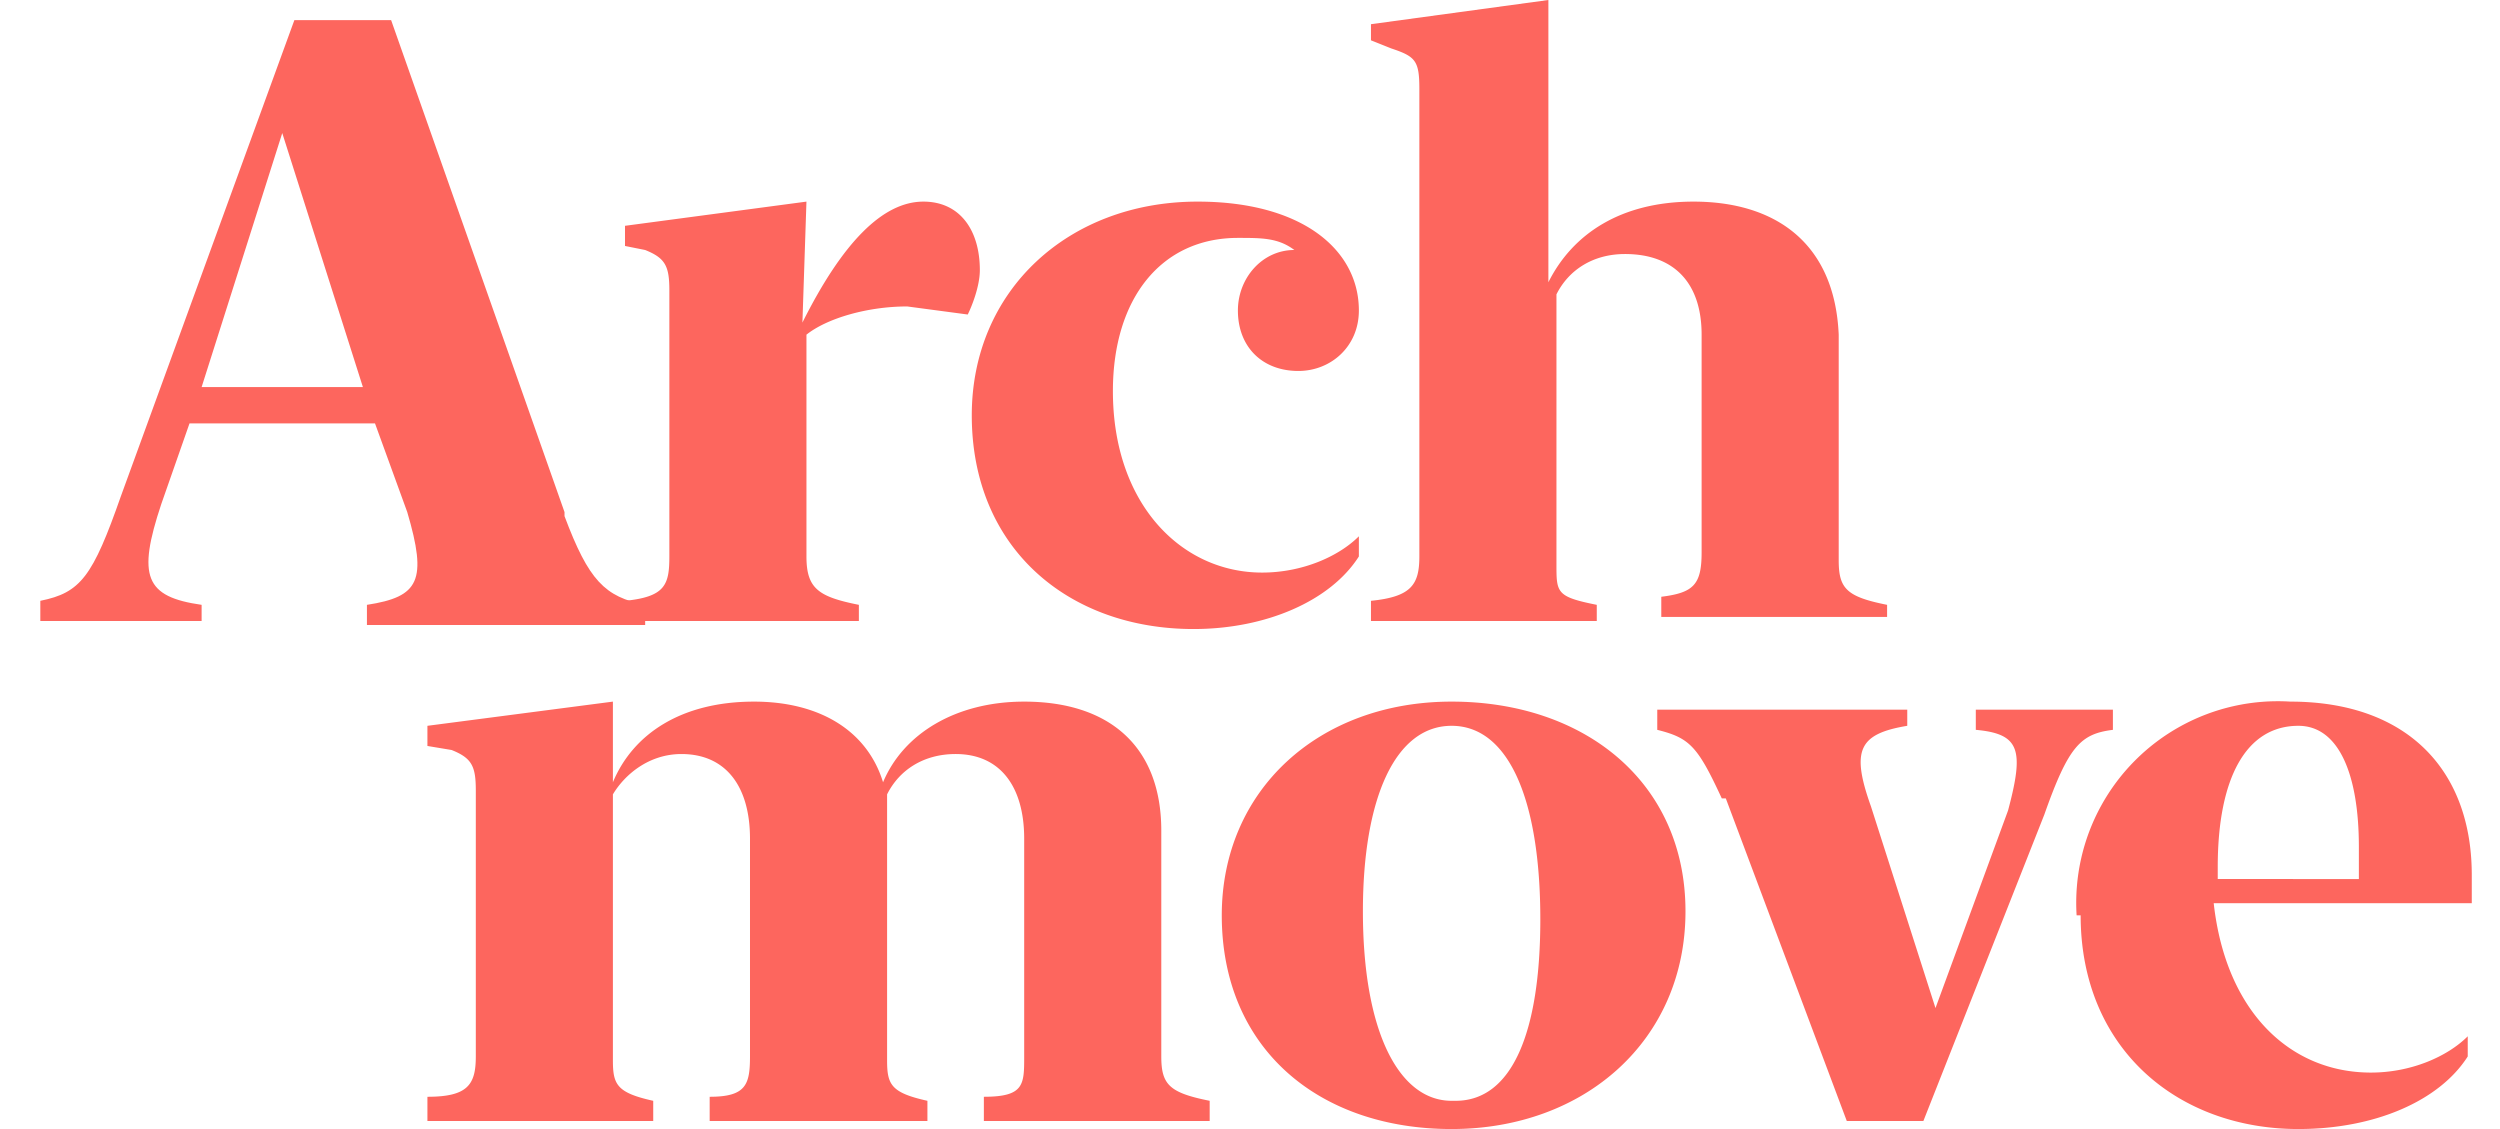 <svg xmlns="http://www.w3.org/2000/svg" width="62" height="28" fill="none"><path fill="#FD665E" d="M14 12.7 9.7.5H7.3L3 12.3c-.7 2-1 2.4-2 2.6v.5h4V15c-1.4-.2-1.6-.7-1-2.5l.7-2h4.6l.8 2.2c.5 1.7.3 2.1-1 2.3v.5H16V15c-1-.2-1.4-.6-2-2.2ZM5 9.6l2-6.3 2 6.3H5Z"/><path fill="#FD665E" d="m20 5-4.5.6v.5l.5.1c.5.2.6.4.6 1v6.6c0 .7-.1 1-1.1 1.1v.5h5.8V15c-1-.2-1.3-.4-1.3-1.2V8.3c.5-.4 1.5-.7 2.5-.7l1.5.2c.1-.2.3-.7.3-1.1 0-1-.5-1.7-1.4-1.7-1 0-2 1-3 3l.1-3ZM29.6 15.6c1.8 0 3.4-.7 4.1-1.8v-.5c-.5.5-1.4.9-2.4.9-2 0-3.7-1.7-3.7-4.5 0-2.3 1.2-3.8 3.1-3.8.6 0 1 0 1.4.3-.8 0-1.4.7-1.4 1.5 0 .9.6 1.5 1.5 1.5.8 0 1.5-.6 1.5-1.5 0-1.5-1.4-2.7-4-2.7-3.2 0-5.6 2.2-5.6 5.3 0 3.3 2.4 5.3 5.5 5.3ZM38.4 0 34 .6V1l.5.2c.6.2.7.3.7 1v11.6c0 .7-.2 1-1.2 1.1v.5h5.6V15c-1-.2-1-.3-1-1V7.3c.3-.6.9-1 1.7-1 1.2 0 1.9.7 1.9 2v5.4c0 .8-.2 1-1 1.1v.5h5.6V15c-1-.2-1.2-.4-1.2-1.1V8.3C45.5 6 44 5 42 5c-1.8 0-3 .8-3.6 2V0ZM15.2 17.4l-4.6.6v.5l.6.1c.5.2.6.4.6 1v6.6c0 .7-.2 1-1.2 1v.6h5.6v-.5c-.9-.2-1-.4-1-1v-6.6c.3-.5.9-1 1.7-1 1.1 0 1.7.8 1.7 2.1v5.4c0 .7-.1 1-1 1v.6H23v-.5c-.9-.2-1-.4-1-1v-6.6c.3-.6.9-1 1.7-1 1.1 0 1.7.8 1.7 2.1v5.4c0 .7 0 1-1 1v.6H30v-.5c-1-.2-1.2-.4-1.2-1.1v-5.6c0-2.1-1.3-3.2-3.4-3.2-1.7 0-3 .8-3.5 2-.4-1.3-1.6-2-3.2-2-1.8 0-3 .8-3.5 2v-2ZM36 28c3.3 0 5.8-2.2 5.8-5.4s-2.5-5.2-5.8-5.2-5.7 2.2-5.7 5.3c0 3.3 2.4 5.3 5.7 5.3Zm0-.7c-1.3 0-2.2-1.7-2.2-4.7 0-2.8.8-4.6 2.2-4.6 1.4 0 2.2 1.8 2.2 4.8 0 2.8-.7 4.5-2.1 4.5ZM42.8 19.8l3 8h1.9l3-7.6c.6-1.7.9-2 1.7-2.1v-.5H49v.5c1.1.1 1.2.5.8 2L48 25l-1.6-5c-.5-1.4-.3-1.8.9-2v-.4h-6.2v.5c.8.2 1 .4 1.6 1.7ZM51.6 22.7C51.6 26 54 28 57 28c1.9 0 3.5-.7 4.2-1.8v-.5c-.5.5-1.4.9-2.4.9-2 0-3.6-1.5-3.9-4.2h6.4v-.7c0-2.6-1.6-4.3-4.5-4.3a5 5 0 0 0-5.3 5.3Zm3.4-1.2c0-2.2.7-3.5 2-3.5 1 0 1.5 1.2 1.5 3v.8H55v-.3Z"/></svg>